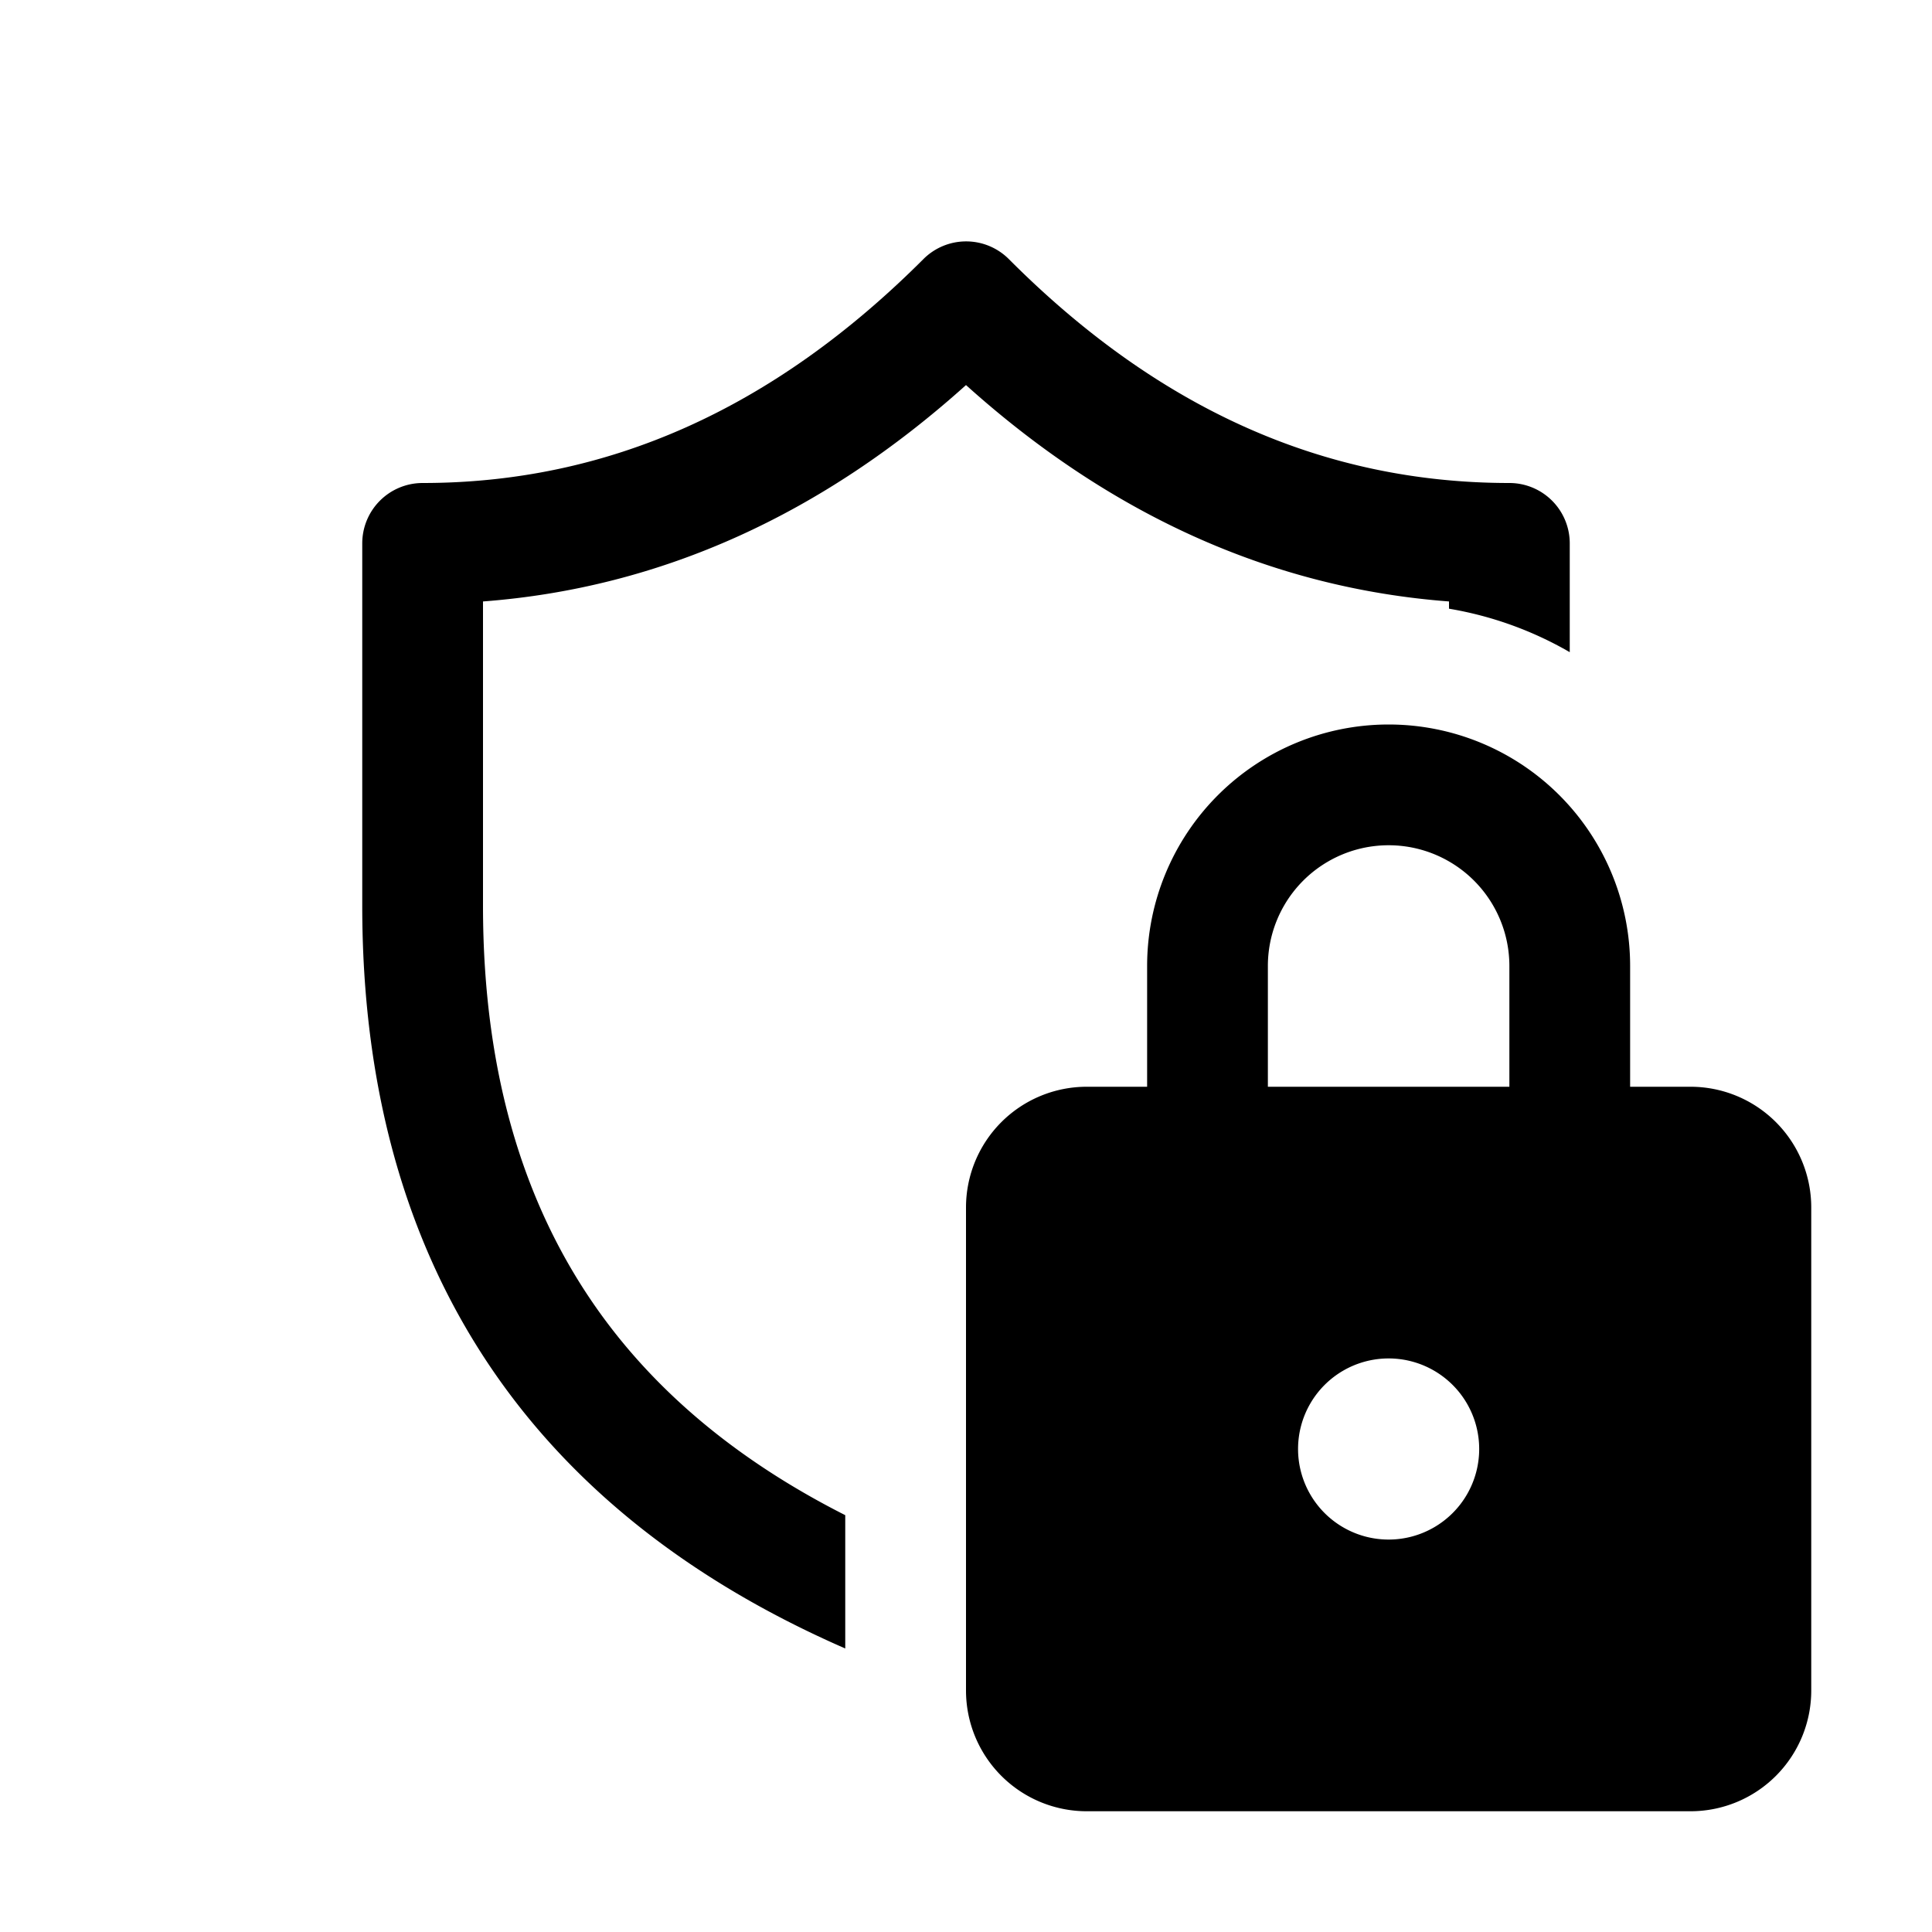 <svg xmlns="http://www.w3.org/2000/svg" aria-hidden="true" role="img" width="16" height="16" fill="currentColor" class="fluent fluent-shield-lock" viewBox="0 0 16 16"><path d="M7.647 2.146a.5.5 0 0 1 .708 0C9.595 3.39 10.969 4 12.5 4a.5.5 0 0 1 .5.5v.901a2.98 2.98 0 0 0-1-.36v-.06c-1.48-.112-2.815-.726-4-1.792c-1.186 1.066-2.52 1.68-4 1.792v2.52c0 1.434.363 2.564 1.021 3.444c.47.628 1.12 1.168 1.979 1.603v1.104c-2.646-1.155-4-3.228-4-6.15V4.5a.5.5 0 0 1 .5-.5c1.53 0 2.904-.611 4.147-1.854ZM9.5 8v1H9a1 1 0 0 0-1 1v4a1 1 0 0 0 1 1h5a1 1 0 0 0 1-1v-4a1 1 0 0 0-1-1h-.5V8a2 2 0 1 0-4 0Zm1 1V8a1 1 0 1 1 2 0v1h-2Zm1 2.25a.75.75 0 1 1 0 1.5a.75.75 0 0 1 0-1.5Z"/></svg>